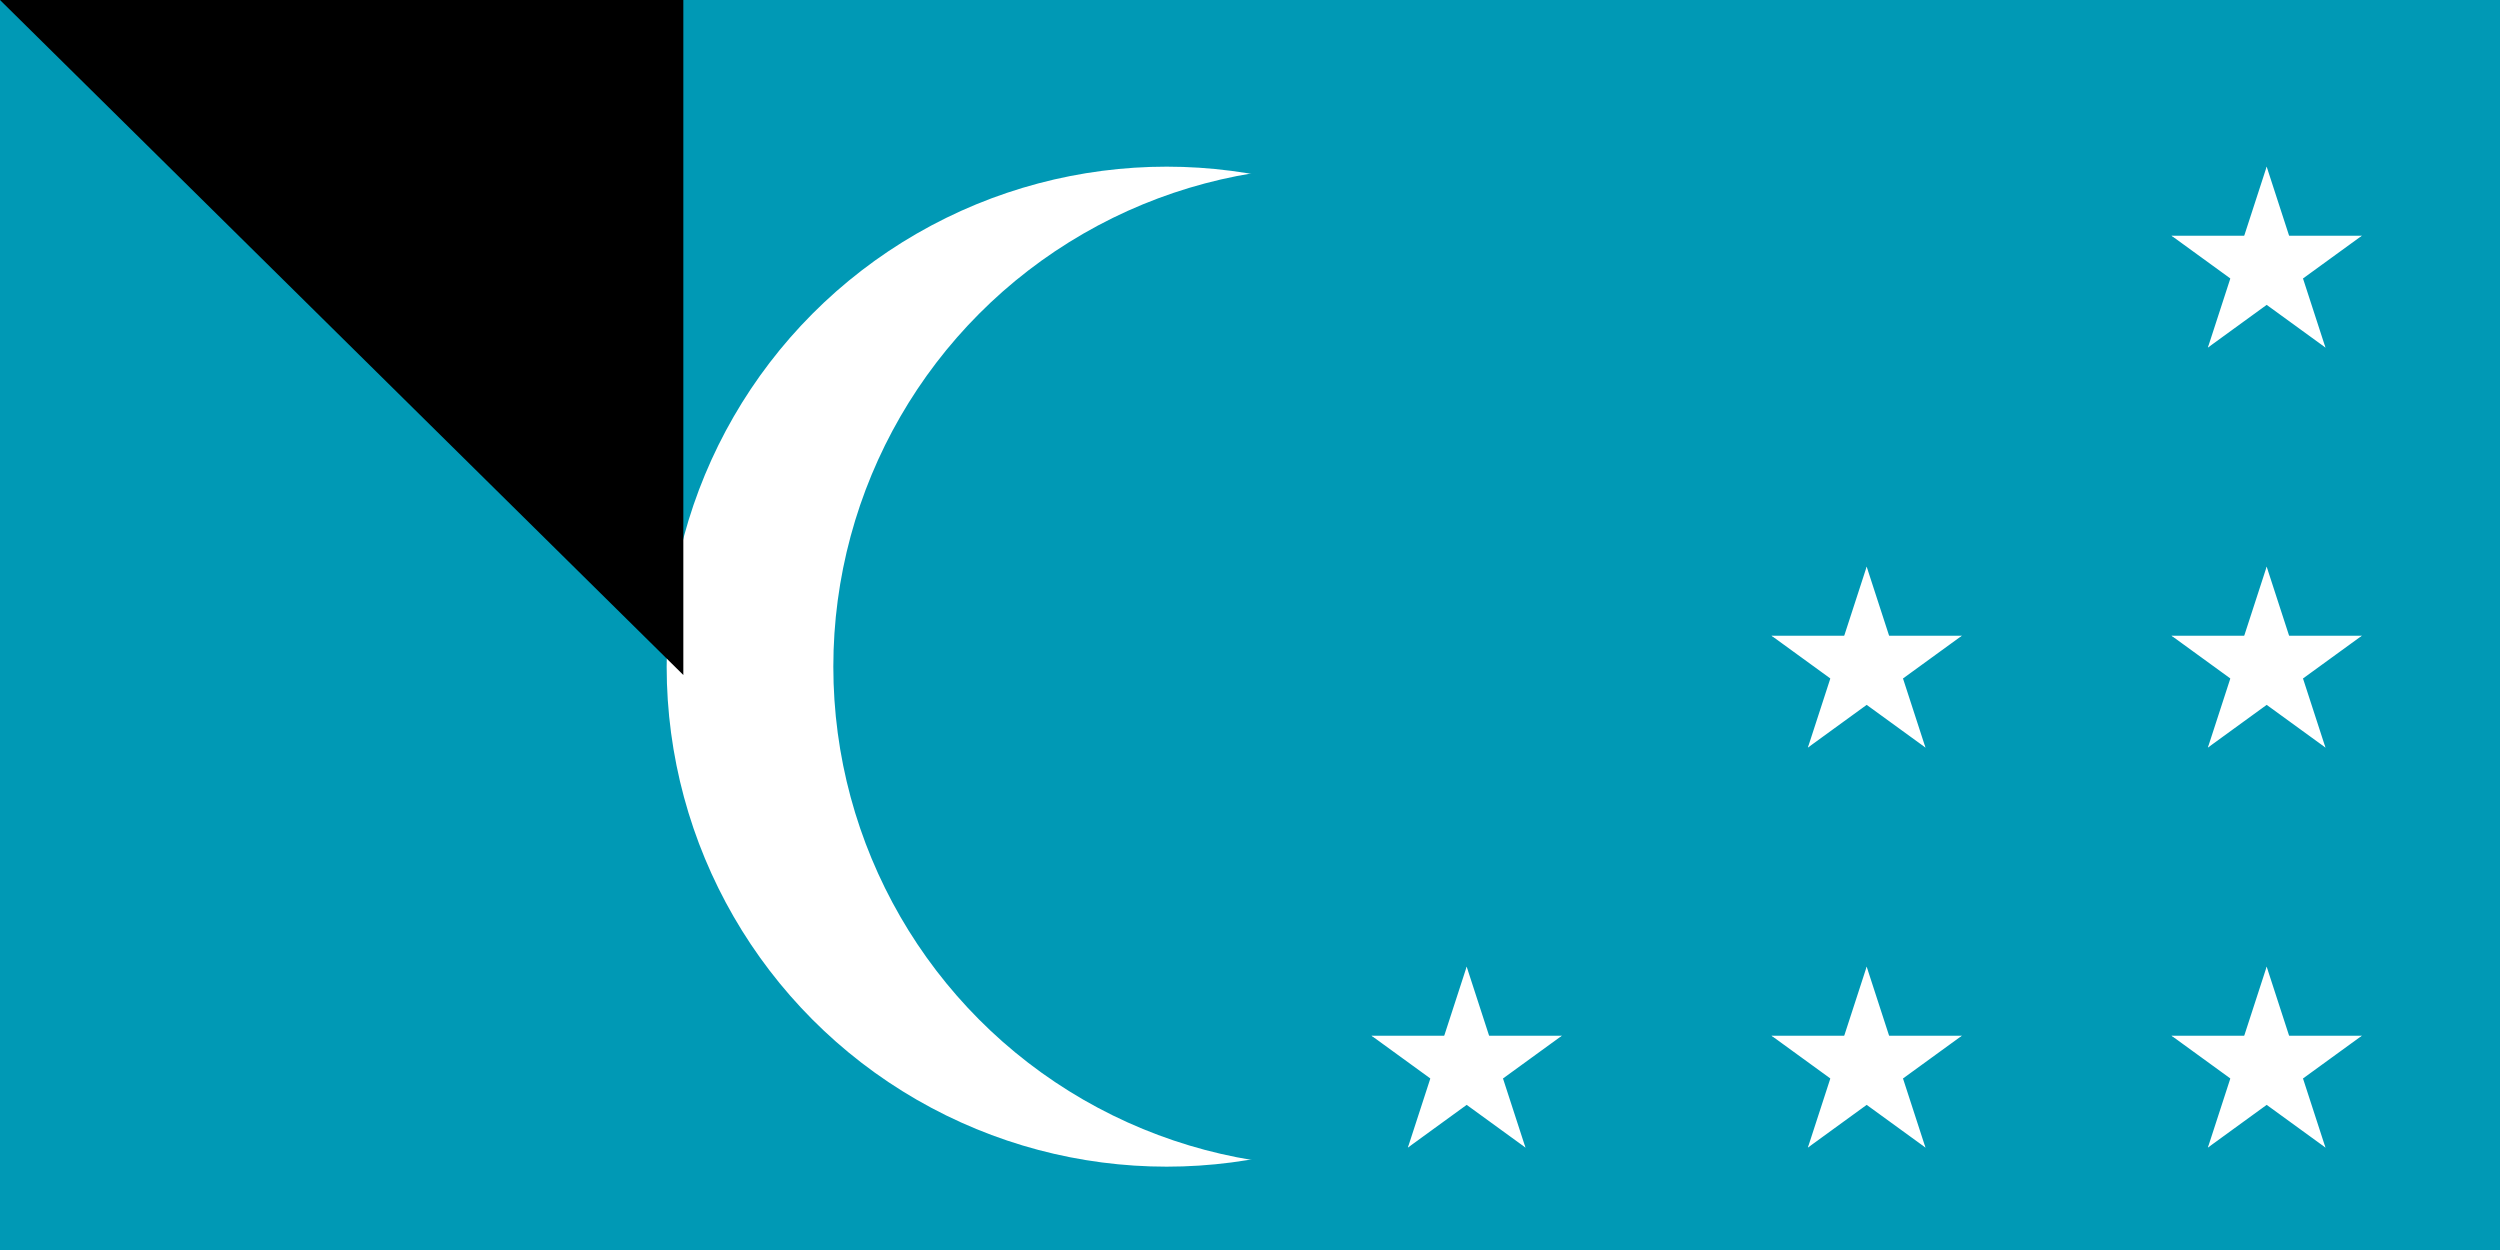 <svg xmlns="http://www.w3.org/2000/svg" xmlns:xlink="http://www.w3.org/1999/xlink" width="300" height="150"><path fill="#1eb53a" d="M0 0h1000v500H0z"/><path fill="#0099b5" d="M0 0h1000v250H0z"/><path fill="#ce1126" d="M0 160h1000v180H0z"/><path fill="#fff" d="M0 170h1000v160H0z"/><circle cx="140" cy="80" r="60" fill="#fff"/><circle cx="160" cy="80" r="60" fill="#0099b5"/><g fill="#fff" transform="matrix(2 0 0 2 272 128)"><g id="e"><g id="d"><g id="c"><g id="b"><path id="a" d="M0-6v6h3" transform="rotate(18 0 -6)"/><use xlink:href="#a" width="100%" height="100%" transform="scale(-1 1)"/></g><use xlink:href="#b" width="100%" height="100%" transform="rotate(72)"/></g><use xlink:href="#b" width="100%" height="100%" transform="rotate(-72)"/><use xlink:href="#c" width="100%" height="100%" transform="rotate(144)"/></g><use xlink:href="#d" width="100%" height="100%" y="-24"/><use xlink:href="#d" width="100%" height="100%" y="-48"/></g><use xlink:href="#e" width="100%" height="100%" x="24"/><use xlink:href="#e" width="100%" height="100%" x="48"/><use xlink:href="#d" width="100%" height="100%" x="-48"/><use xlink:href="#d" width="100%" height="100%" x="-24"/><use xlink:href="#d" width="100%" height="100%" x="-24" y="-24"/></g><path id="path-b7533" d="m m0 82 m0 81 m0 65 m0 65 m0 65 m0 65 m0 65 m0 65 m0 65 m0 65 m0 65 m0 65 m0 65 m0 65 m0 65 m0 65 m0 65 m0 65 m0 65 m0 65 m0 78 m0 104 m0 120 m0 109 m0 47 m0 122 m0 72 m0 88 m0 57 m0 100 m0 113 m0 47 m0 103 m0 88 m0 100 m0 84 m0 70 m0 74 m0 107 m0 66 m0 110 m0 57 m0 65 m0 52 m0 70 m0 56 m0 68 m0 73 m0 75 m0 67 m0 72 m0 84 m0 90 m0 76 m0 98 m0 114 m0 111 m0 109 m0 119 m0 100 m0 108 m0 80 m0 115 m0 86 m0 65 m0 100 m0 84 m0 97 m0 115 m0 110 m0 80 m0 66 m0 75 m0 55 m0 74 m0 83 m0 110 m0 66 m0 81 m0 65 m0 82 m0 121 m0 52 m0 57 m0 86 m0 119 m0 61 m0 61"/>
</svg>